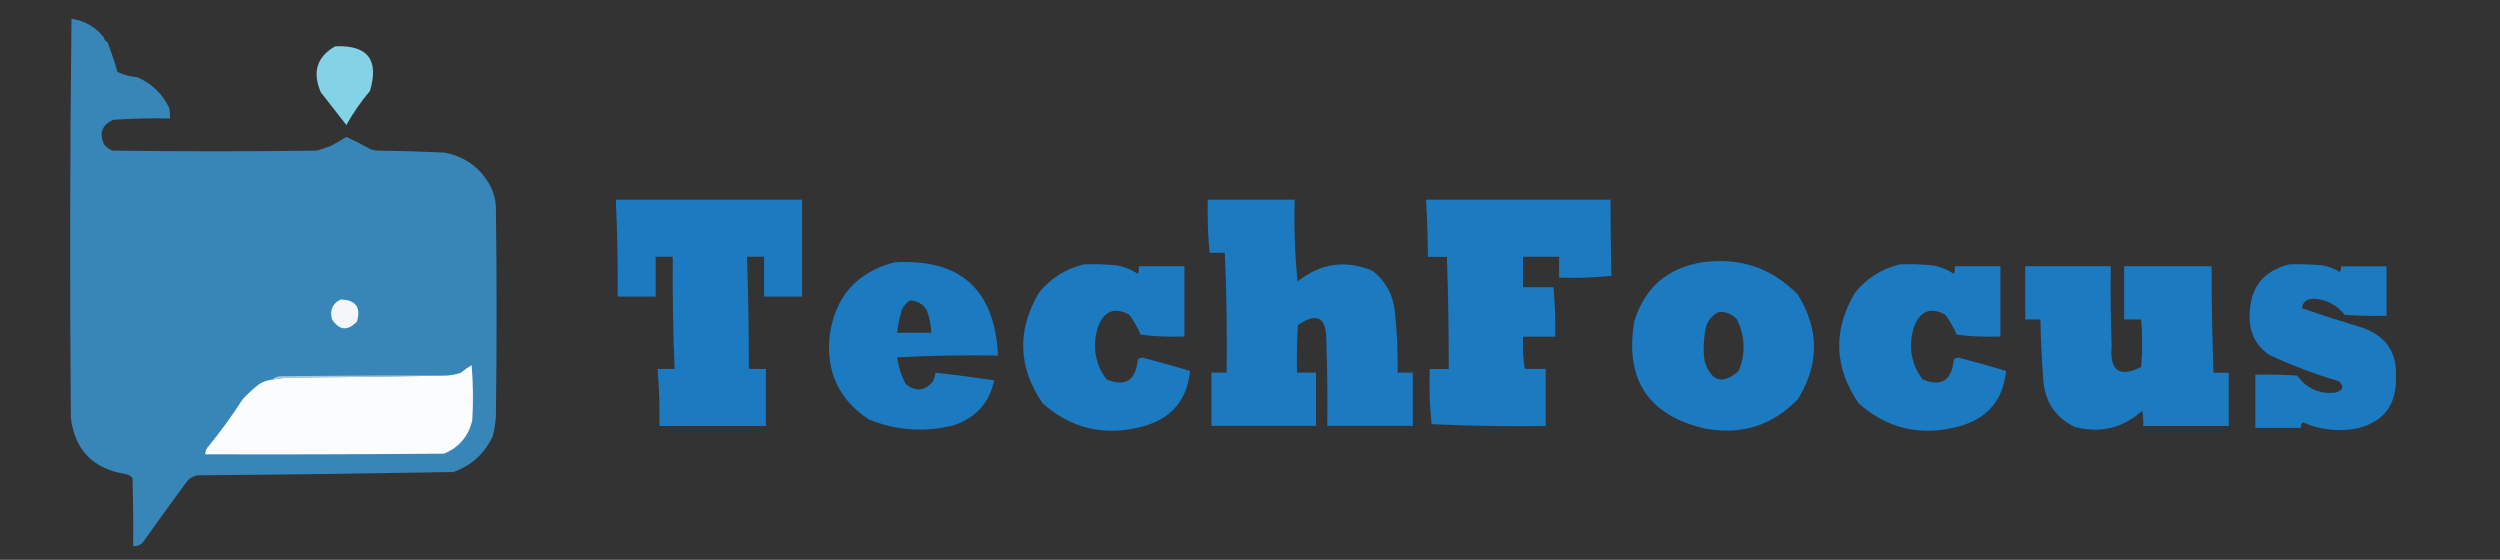 <?xml version="1.0" encoding="UTF-8"?>
<svg id="_图层_1" xmlns="http://www.w3.org/2000/svg" version="1.1" viewBox="0 0 1905.6 426.7">
  <rect x="0" y="0" width="1905.6" height="426.7" fill="#333333" stroke="none"/>
  <!-- Generator: Adobe Illustrator 29.0.1, SVG Export Plug-In . SVG Version: 2.1.0 Build 192)  -->
  <defs>
    <style>
      .st0 {
        fill: #fbfcfd;
      }

      .st0, .st1, .st2, .st3, .st4, .st5 {
        fill-rule: evenodd;
      }

      .st1 {
        fill: #f4f7fa;
      }

      .st2 {
        fill: #3885b8;
      }

      .st2, .st3, .st4, .st5 {
        isolation: isolate;
      }

      .st3 {
        fill: #b6cee5;
        opacity: .9;
      }

      .st4 {
        fill: #84d2e5;
      }

      .st5 {
        fill: #1b7ac0;
      }
    </style>
  </defs>
  <path class="st2" d="M54.5,14.3c10,1.5,18.1,6.1,24.5,14,.4,1.8,1.4,3.1,3,4,2.9,7.5,5.4,15,7.5,22.5,4.7,2.3,9.7,3.6,15,4,11,4.7,19.2,12.5,24.5,23.5.5,2.6.7,5.3.5,8-14.3-.3-28.7,0-43,1-8.8,3.8-11.2,10.2-7,19,1.7,1.9,3.7,3.4,6,4.5,52,.7,104,.7,156,0,3.5-1,7-2.2,10.5-3.5,4.2-2.2,8.2-4.5,12-7,5.9,2.7,11.7,5.7,17.5,9,1.9.8,3.9,1.3,6,1.5,17.2.2,34.3.7,51.5,1.5,16.7,3.4,28.7,12.7,36,28,1.7,4.1,2.7,8.5,3,13,.7,53.3.7,106.7,0,160-.3,5.3-1.2,10.4-2.5,15.5-6.3,13.1-16.3,22.1-30,27-65,1.1-130,2-195,2.5-3.9.8-6.9,2.8-9,6-10.9,14.8-21.7,29.8-32.5,45-2,2.2-4.5,3.2-7.5,3,.2-17.3,0-34.7-.5-52-1.5-1.6-3.3-2.6-5.5-3-24.6-4-38.5-18.3-41.5-43-.8-101.4-.7-202.7.5-304h0Z"/>
  <path class="st4" d="M255.5,35.3c24.7-1.1,33.6,10.2,26.5,34-6.8,8.1-12.8,16.7-18,26-6.5-8.3-13-16.7-19.5-25-6.6-15.4-2.9-27.1,11-35Z"/>
  <path class="st1" d="M259.5,228.3c11.7.2,15.9,5.9,12.5,17-7.2,7.2-13.5,6.6-19-2-1.8-6.8.4-11.8,6.5-15Z"/>
  <path class="st5" d="M469.3,152.2h142.1v73.9h-29v-30.4h-13c1,28.6,1.4,57,1.4,85.5h13v43.5h-81.2c.3-14.5-.1-29-1.4-43.5h13c-1.2-28.6-1.6-57-1.4-85.5h-13v30.4h-29c.3-24.6-.3-49.3-1.4-73.9Z"/>
  <path class="st5" d="M920.2,152.2h66.7c-.6,20.9,0,41.6,2.2,62.3,17.5-13.9,36.5-16.7,57.3-8,9.6,7.7,15.1,17.5,16.7,29.7,1.7,15.9,2.5,31.9,2.2,47.8h11.6v40.6h-65.2c.3-21.7,0-43.5-.7-65.2,0-17.7-7.2-21.6-21.7-11.6-.7,12-1,24.2-.7,36.2h14.5v40.6h-79.7v-40.6h11.6c.3-30.4,0-60.9-1.4-91.3h-11.6c-1.3-13.5-1.7-27-1.4-40.6Z"/>
  <path class="st5" d="M1087,152.2h140.6c0,19.4.3,38.7.7,58-13.2,1.4-26.4,1.9-39.9,1.4v-15.9h-27.5v23.2h23.2c1.2,12.5,1.6,25.1,1.4,37.7h-24.6c-.3,8.3,0,16.5,1.4,24.6h15.9v43.5c-29,.4-58,0-87-1.4-1.4-13.9-1.9-28-1.4-42h14.5c0-28.6-.4-57-1.4-85.5h-14.5c0-14.5-.6-29-1.4-43.5Z"/>
  <path class="st5" d="M681,200c50.7-3.3,77.3,20.3,79.7,71-25.7-.4-51.2,0-76.8,1.4.9,7.1,3,13.9,6.5,20.3,7.2,5.9,13.9,5.5,20.3-1.4,1.4-2.2,2.2-4.6,2.2-7.2,15.1,1.6,30,3.6,44.9,5.8-3.6,17-13.8,28.3-30.4,34.1-22.2,5.8-43.9,4.3-65.2-4.3-22.9-15.2-32.9-36.7-29.7-64.5,4.2-29.1,20.4-47.4,48.6-55.1ZM694,229c5.2.3,9.4,2.8,12.3,7.2,2.2,5.7,3.3,11.5,3.6,17.4h-26.1c.7-5.9,1.9-11.7,3.6-17.4,1.4-3.2,3.6-5.7,6.5-7.2Z"/>
  <path class="st5" d="M1297.2,200c28.7-4.1,53.2,4.1,73.2,24.6,16.4,26.5,16.4,53.2,0,79.7-19.3,19.9-42.6,27.4-70.3,22.5-43.6-10-61.8-37.4-54.4-81.9,8-25.7,25.2-40.6,51.5-44.9ZM1310.2,237.7c5.5-.1,10.1,1.7,13.8,5.8,6.1,12.8,6.7,25.8,1.4,39.1-12.2,10.9-20.9,8.4-26.1-7.2-1.3-9.3-.7-18.6,1.4-27.5,2-4.6,5.1-8,9.4-10.1Z"/>
  <path class="st5" d="M826,201.5c8.3-.3,16.4,0,24.6.7,6.1,1,11.6,3.2,16.7,6.5.7-1.9,1-3.8.7-5.8h34.8v53.6c-11.2.4-22.3,0-33.3-1.4-2.3-5.4-5.2-10.4-8.7-15.2-11.3-6.1-19.3-2.9-23.9,9.4-4.5,14.5-2.3,27.8,6.5,39.9,14.4,5.9,22.3.9,23.9-15.2,1-.9,2.3-1.3,3.6-1.4,12.2,3.2,24.2,6.5,36.2,10.1-2.2,22.8-14.8,37.1-37.7,42.8-28.3,7-53.2,1-74.7-18.1-18.7-27.4-19.7-55.5-2.9-84.1,9-11.2,20.4-18.4,34.1-21.7Z"/>
  <path class="st5" d="M1448,201.5c8.3-.3,16.4,0,24.6.7,6.1,1,11.6,3.2,16.7,6.5.7-1.9,1-3.8.7-5.8h34.8v53.6c-11.2.4-22.3,0-33.3-1.4-2.3-5.4-5.2-10.4-8.7-15.2-11.3-6.1-19.3-2.9-23.9,9.4-4.5,14.5-2.3,27.8,6.5,39.9,14.4,5.9,22.3.9,23.9-15.2,1-.9,2.3-1.3,3.6-1.4,12.2,3.2,24.2,6.5,36.2,10.1-2.2,22.8-14.8,37.1-37.7,42.8-28.3,7-53.2,1-74.7-18.1-18.7-27.4-19.7-55.5-2.9-84.1,9-11.2,20.4-18.4,34.1-21.7Z"/>
  <path class="st5" d="M1745.2,201.5c8.3-.3,16.4,0,24.6.7,4.9.9,9.6,2.5,13.8,5.1.7-1.3,1-2.8.7-4.3h34.8v37.7c-10.6.3-21.3,0-31.9-.7-5.9-7.5-13.6-11.6-23.2-12.3-5.5,0-8.7,2.3-9.4,7.2,15.5,5.4,31.3,10.4,47.1,15.2,17.1,6.4,25.4,18.7,24.6,37,.6,22.3-10,35.5-31.9,39.9-13.6,2-26.7.4-39.1-5.1-1.3,1.2-1.7,2.6-1.4,4.3h-34.8v-40.6c10.6-.3,21.3,0,31.9.7,7.2,9.9,17,14.2,29,13,5.9-1.6,7-4.5,2.9-8.7-18.4-5.4-36.4-12.2-53.6-20.3-10.3-7.5-15.1-17.7-14.5-30.4.3-20.7,10.4-33.6,30.4-38.4Z"/>
  <path class="st5" d="M1543.7,202.9h65.2c-.3,20.3,0,40.6.7,60.9-1.6,19,5.9,24.2,22.5,15.9,1-12,1-24.1,0-36.2h-13v-40.6h66.7c0,27.1.4,54.1,1.4,81.2h11.6v40.6h-65.2c.3-3.9,0-7.8-.7-11.6-14.9,13.3-32,17.4-51.5,12.3-14.6-7.1-22.6-19-23.9-35.5-1.2-15.5-1.9-30.9-2.2-46.4h-11.6v-40.6Z"/>
  <path class="st0" d="M207.5,289.3c3.7-.5,7.3-1,11-1.5,40.8-.2,81.5-.7,122-1.5,3.6-.3,7.1-1,10.5-2,2.7-2.2,5.5-4.2,8.5-6,1.2,14,1.3,28,.5,42-2.8,12.1-9.9,20.6-21.5,25.5-60.7.5-121.3.7-182,.5,0-1.8.5-3.5,1.5-5,9.7-11.8,18.7-24.1,27-37,3.9-4.2,8-8,12.5-11.5,3.1-1.9,6.4-3,10-3.5Z"/>
  <path class="st3" d="M340.5,286.3c-40.5.8-81.2,1.3-122,1.5-3.7.5-7.3,1-11,1.5,1.6-1.4,3.6-2.3,6-2.5,42.3-.5,84.7-.7,127-.5Z"/>
</svg>